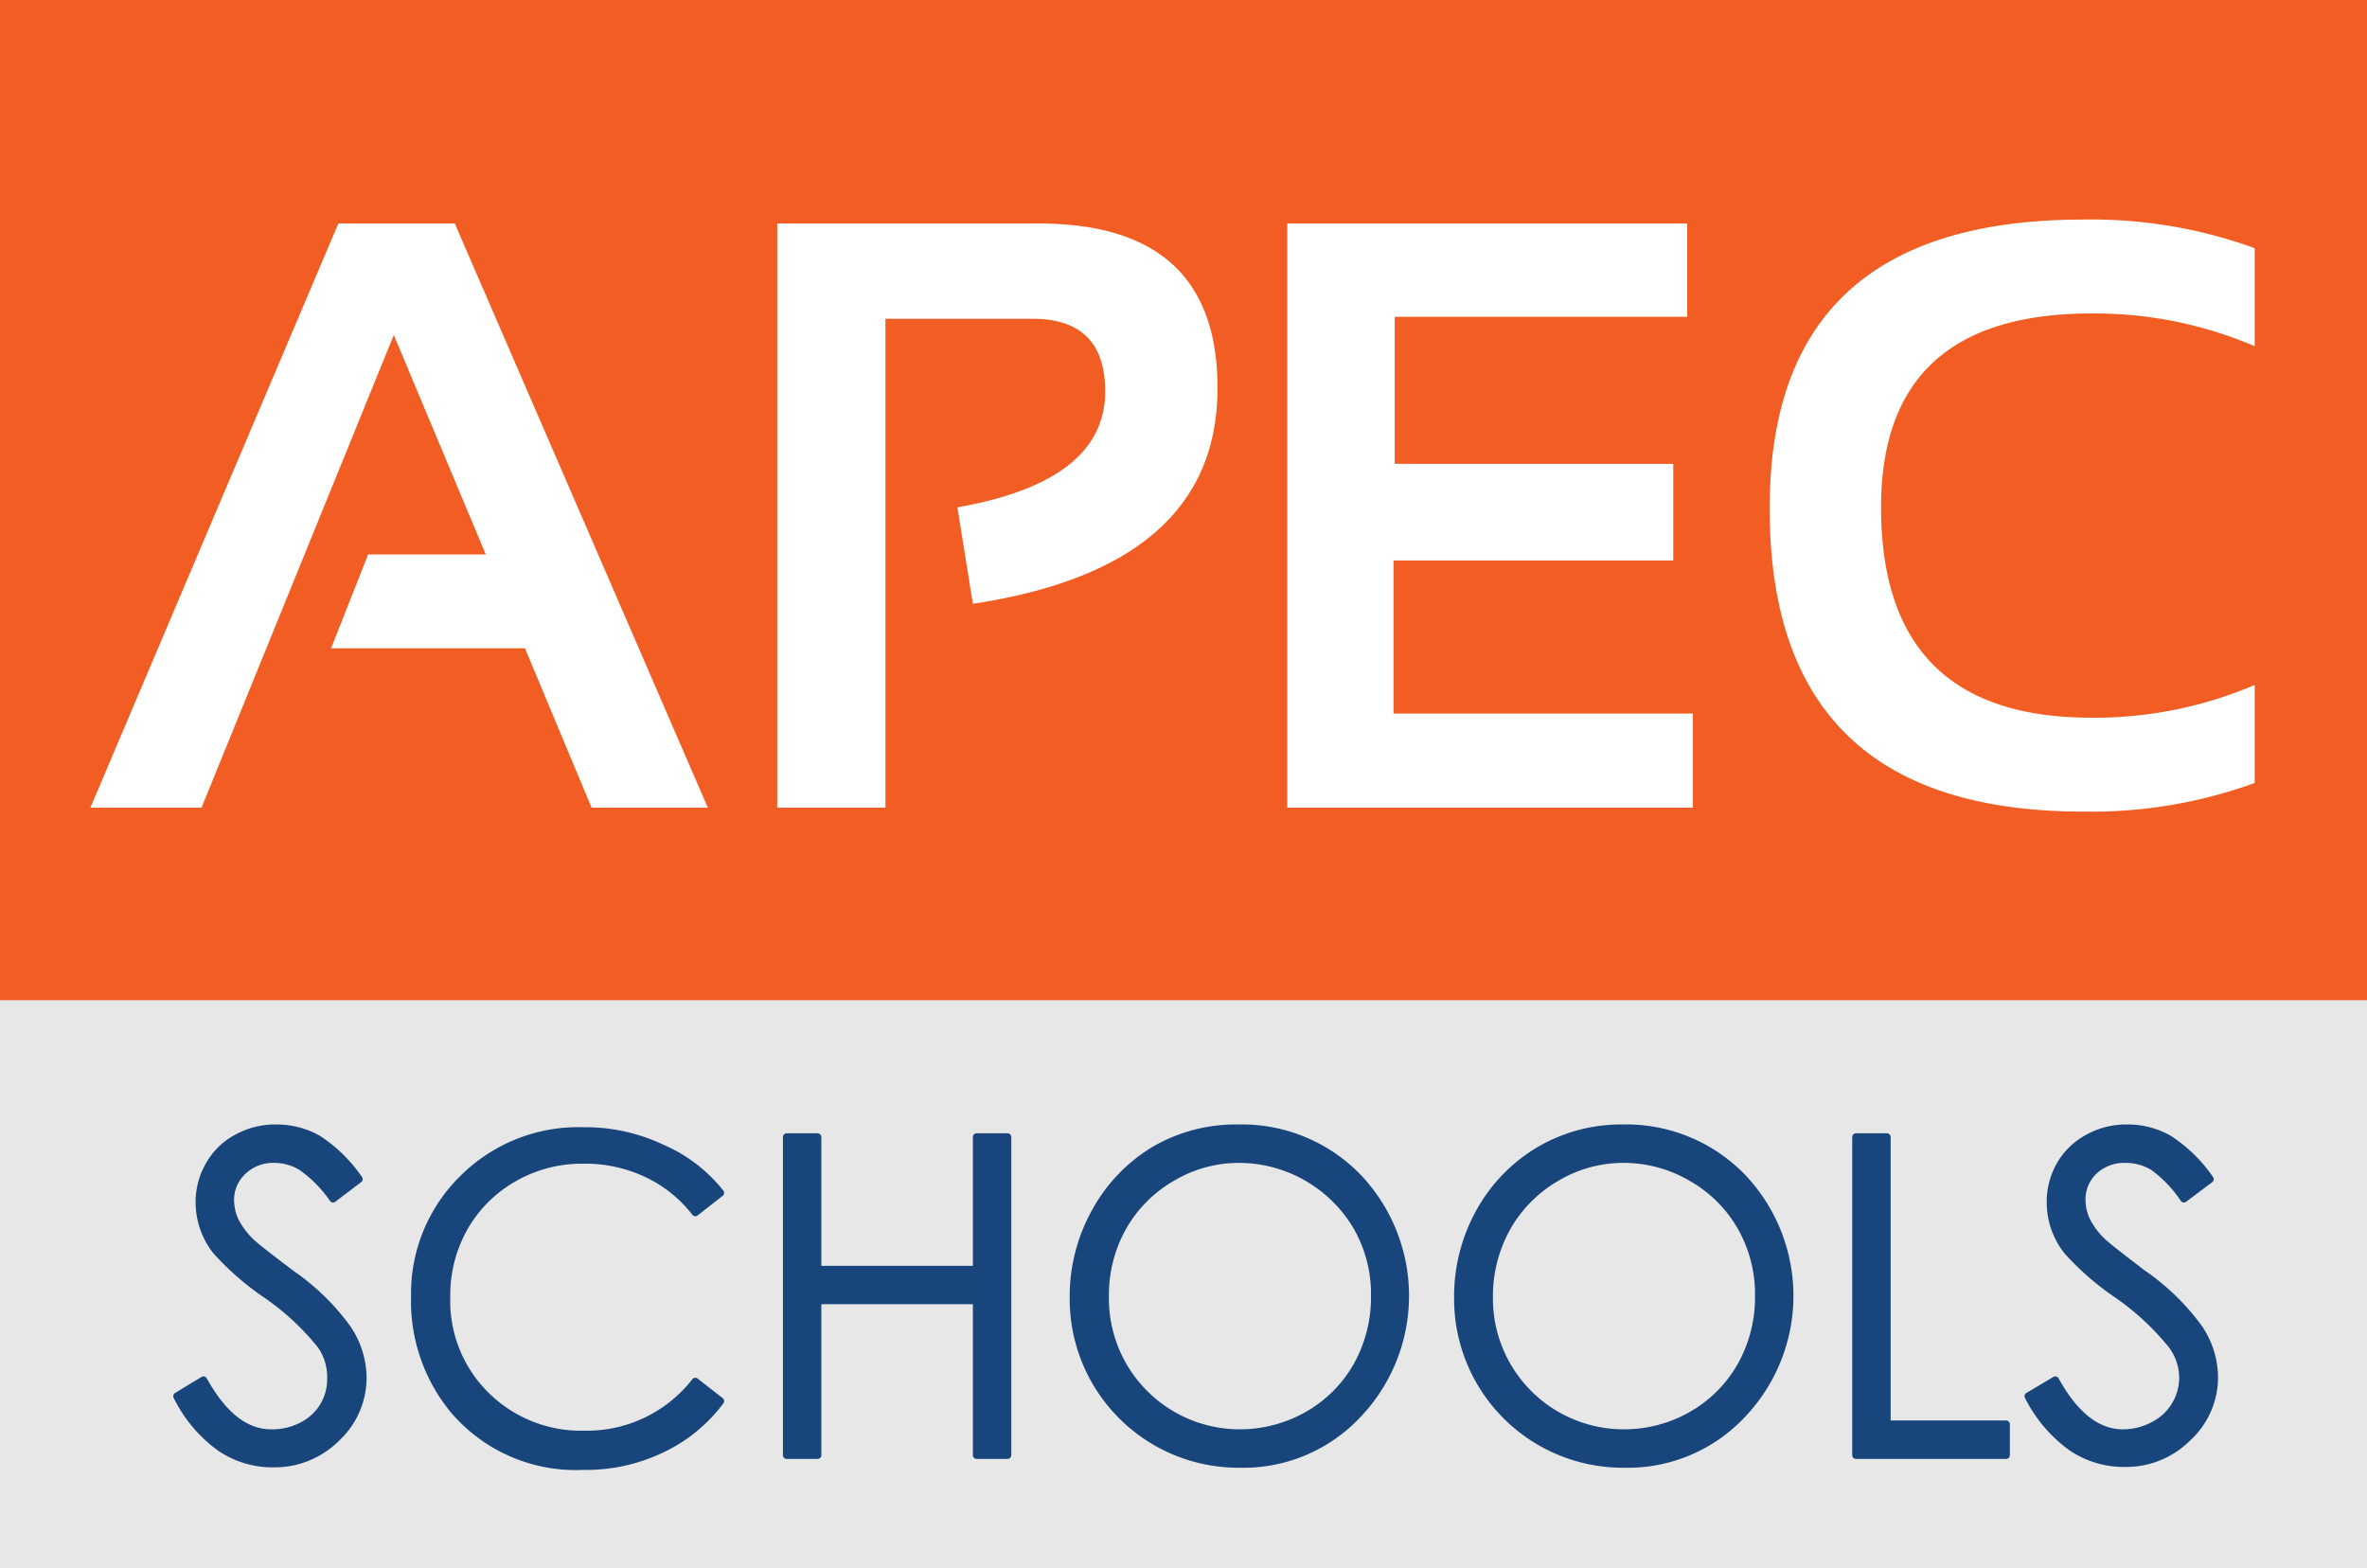 <svg xmlns="http://www.w3.org/2000/svg" width="120.75" height="80"><rect width="100%" height="100%" fill="#333333" stroke="none"/><path fill="#f15d22" d="M0 0h120.75v51.32H0V0"/><path fill="#e6e7e6" d="M0 51.02h120.75V80H0V51.02"/><path fill="#18457b" d="M9.03 71.22l1.35-.82c1 1.8 2.14 2.7 3.45 2.7a3.32 3.32 0 001.55-.35 2.75 2.75 0 001.11-1 2.68 2.68 0 00.39-1.39 2.85 2.85 0 00-.5-1.73 13 13 0 00-2.8-2.6 14 14 0 01-2.54-2.21 4 4 0 01-.87-2.48 3.73 3.73 0 01.51-1.92 3.51 3.51 0 011.41-1.37 4 4 0 012-.5 4.28 4.28 0 012.13.55 7.49 7.49 0 012.09 2.05l-1.32 1a6.45 6.45 0 00-1.61-1.63 2.67 2.67 0 00-1.41-.39 2.21 2.21 0 00-1.59.62 2 2 0 00-.63 1.49 2.73 2.73 0 00.22 1 4.05 4.05 0 00.8 1.09c.21.21.91.76 2.09 1.65a11.74 11.74 0 012.87 2.8 4.54 4.54 0 01.78 2.46 4.19 4.19 0 01-1.33 3.1 4.46 4.46 0 01-3.25 1.32 4.73 4.73 0 01-2.67-.8 7.07 7.07 0 01-2.23-2.64z"/><path fill="none" stroke="#18457b" stroke-linejoin="round" stroke-width=".38" d="M9.03 71.22l1.35-.82c1 1.8 2.14 2.7 3.45 2.7a3.32 3.32 0 001.55-.35 2.75 2.75 0 001.11-1 2.68 2.68 0 00.39-1.39 2.85 2.85 0 00-.5-1.73 13 13 0 00-2.8-2.6 14 14 0 01-2.54-2.21 4 4 0 01-.87-2.48 3.73 3.73 0 01.51-1.92 3.51 3.51 0 011.41-1.37 4 4 0 012-.5 4.28 4.28 0 012.13.55 7.49 7.49 0 012.09 2.05l-1.32 1a6.45 6.45 0 00-1.61-1.63 2.67 2.67 0 00-1.41-.39 2.21 2.21 0 00-1.59.62 2 2 0 00-.63 1.49 2.73 2.73 0 00.22 1 4.05 4.05 0 00.8 1.09c.21.21.91.76 2.09 1.65a11.74 11.74 0 012.87 2.8 4.54 4.54 0 01.78 2.46 4.19 4.19 0 01-1.33 3.1 4.46 4.46 0 01-3.25 1.32 4.73 4.73 0 01-2.67-.8 7.07 7.07 0 01-2.23-2.64z"/><path fill="#18457b" d="M36.75 60.85l-1.28 1a6.79 6.79 0 00-2.51-2 7.39 7.39 0 00-3.21-.68 7 7 0 00-3.55.93 6.7 6.7 0 00-2.52 2.52 7 7 0 00-.9 3.55 6.76 6.76 0 002 5 6.9 6.9 0 005.07 2 7 7 0 005.62-2.7l1.28 1a7.93 7.93 0 01-3 2.45 8.9 8.9 0 01-4 .87 8.17 8.17 0 01-6.59-2.85 8.71 8.71 0 01-2-5.81 8.2 8.2 0 012.45-6 8.33 8.33 0 016.14-2.44 9.12 9.12 0 014 .87 7.67 7.67 0 013 2.29z"/><path fill="none" stroke="#18457b" stroke-linejoin="round" stroke-width=".38" d="M36.75 60.85l-1.28 1a6.79 6.79 0 00-2.51-2 7.39 7.39 0 00-3.21-.68 7 7 0 00-3.55.93 6.7 6.7 0 00-2.52 2.52 7 7 0 00-.9 3.55 6.76 6.76 0 002 5 6.9 6.9 0 005.07 2 7 7 0 005.62-2.7l1.28 1a7.93 7.93 0 01-3 2.45 8.9 8.9 0 01-4 .87 8.17 8.17 0 01-6.59-2.85 8.71 8.71 0 01-2-5.81 8.2 8.2 0 012.45-6 8.33 8.33 0 016.14-2.44 9.12 9.12 0 014 .87 7.67 7.67 0 013 2.29z"/><path fill="#18457b" d="M40.13 58h1.58v6.76h8.11V58h1.58v16.23h-1.58v-7.89h-8.11v7.89h-1.58V58z"/><path fill="none" stroke="#18457b" stroke-linejoin="round" stroke-width=".38" d="M40.13 58h1.58v6.76h8.11V58h1.58v16.23h-1.58v-7.89h-8.11v7.89h-1.58V58z"/><path fill="#18457b" d="M63.21 59.13a6.65 6.65 0 00-3.42.94 6.75 6.75 0 00-2.52 2.54 7.08 7.08 0 00-.89 3.57 6.86 6.86 0 006.85 6.92 7 7 0 003.49-.92 6.67 6.67 0 002.51-2.52 7.14 7.14 0 00.9-3.56 6.92 6.92 0 00-.9-3.51 7 7 0 00-6-3.46zm-.07-1.58a8.25 8.25 0 016.1 2.47 8.77 8.77 0 010 12.16 8 8 0 01-6 2.5 8.42 8.42 0 01-8.48-8.5 8.85 8.85 0 011.11-4.35 8.32 8.32 0 013-3.15 8.21 8.21 0 014.27-1.13z"/><path fill="none" stroke="#18457b" stroke-linejoin="round" stroke-width=".38" d="M63.21 59.13a6.65 6.65 0 00-3.42.94 6.75 6.75 0 00-2.52 2.54 7.08 7.08 0 00-.89 3.57 6.86 6.86 0 006.85 6.92 7 7 0 003.49-.92 6.67 6.67 0 002.51-2.52 7.14 7.14 0 00.9-3.56 6.92 6.92 0 00-.9-3.51 7 7 0 00-6-3.46zm-.07-1.58a8.25 8.25 0 016.1 2.47 8.77 8.77 0 010 12.16 8 8 0 01-6 2.5 8.42 8.42 0 01-8.48-8.5 8.85 8.85 0 011.11-4.35 8.32 8.32 0 013-3.15 8.21 8.21 0 014.27-1.13z"/><path fill="#18457b" d="M82.82 59.13a6.65 6.65 0 00-3.42.94 6.82 6.82 0 00-2.52 2.54 7.18 7.18 0 00-.91 3.57 6.86 6.86 0 006.85 6.92 6.92 6.92 0 003.49-.92 6.67 6.67 0 002.51-2.52 7.14 7.14 0 00.9-3.56 6.92 6.92 0 00-.9-3.51 6.73 6.73 0 00-2.53-2.52 6.83 6.83 0 00-3.47-.94zm-.07-1.58a8.25 8.25 0 016.1 2.47 8.77 8.77 0 010 12.16 8 8 0 01-6 2.5 8.42 8.42 0 01-8.48-8.5 8.85 8.85 0 011.11-4.35 8.32 8.32 0 013.05-3.15 8.21 8.21 0 014.22-1.13z"/><path fill="none" stroke="#18457b" stroke-linejoin="round" stroke-width=".38" d="M82.82 59.13a6.65 6.65 0 00-3.42.94 6.82 6.82 0 00-2.52 2.54 7.18 7.18 0 00-.91 3.57 6.86 6.86 0 006.85 6.92 6.92 6.92 0 003.49-.92 6.67 6.67 0 002.51-2.52 7.14 7.14 0 00.9-3.56 6.92 6.92 0 00-.9-3.51 6.73 6.73 0 00-2.53-2.52 6.83 6.83 0 00-3.47-.94zm-.07-1.58a8.25 8.25 0 016.1 2.47 8.77 8.77 0 010 12.16 8 8 0 01-6 2.5 8.42 8.42 0 01-8.48-8.5 8.85 8.85 0 011.11-4.35 8.32 8.32 0 013.05-3.15 8.21 8.21 0 014.22-1.13z"/><path fill="#18457b" d="M94.68 58h1.58v14.65h6.08v1.58h-7.66V58z"/><path fill="none" stroke="#18457b" stroke-linejoin="round" stroke-width=".38" d="M94.68 58h1.58v14.65h6.08v1.58h-7.66V58z"/><path fill="#18457b" d="M103.47 71.22l1.38-.82q1.49 2.7 3.44 2.7a3.29 3.29 0 001.57-.39 2.74 2.74 0 001.5-2.44 2.83 2.83 0 00-.55-1.64 13.28 13.28 0 00-2.8-2.6 14 14 0 01-2.54-2.21 4 4 0 01-.87-2.48 3.82 3.82 0 01.5-1.92 3.6 3.6 0 011.42-1.37 4 4 0 012-.5 4.22 4.22 0 012.12.55 7.5 7.5 0 012.1 2.05l-1.33 1a6.45 6.45 0 00-1.56-1.63 2.71 2.71 0 00-1.42-.39 2.25 2.25 0 00-1.61.6 2 2 0 00-.62 1.49 2.56 2.56 0 00.22 1 3.84 3.84 0 00.8 1.09c.21.21.91.76 2.08 1.65a11.82 11.82 0 012.88 2.8 4.54 4.54 0 01.78 2.46 4.17 4.17 0 01-1.34 3.1 4.44 4.44 0 01-3.24 1.32 4.74 4.74 0 01-2.68-.8 7.16 7.16 0 01-2.23-2.62z"/><path fill="none" stroke="#18457b" stroke-linejoin="round" stroke-width=".38" d="M103.47 71.22l1.38-.82q1.49 2.7 3.44 2.7a3.29 3.29 0 001.57-.39 2.74 2.74 0 001.5-2.44 2.83 2.83 0 00-.55-1.64 13.28 13.28 0 00-2.8-2.6 14 14 0 01-2.54-2.21 4 4 0 01-.87-2.48 3.82 3.82 0 01.5-1.92 3.6 3.6 0 011.42-1.37 4 4 0 012-.5 4.22 4.22 0 012.12.55 7.5 7.5 0 012.1 2.05l-1.33 1a6.45 6.45 0 00-1.56-1.63 2.71 2.71 0 00-1.42-.39 2.25 2.25 0 00-1.61.6 2 2 0 00-.62 1.49 2.56 2.56 0 00.22 1 3.84 3.84 0 00.8 1.09c.21.21.91.76 2.08 1.65a11.82 11.82 0 012.88 2.8 4.54 4.54 0 01.78 2.46 4.17 4.17 0 01-1.34 3.1 4.44 4.44 0 01-3.24 1.32 4.74 4.74 0 01-2.68-.8 7.16 7.16 0 01-2.23-2.62z"/><path fill="#fff" d="M10.28 41.2H4.61l12.65-29.8h5.94l12.91 29.8h-5.93l-3.4-8.13h-9.89l1.89-4.79h6l-4.69-11.19-9.81 24.11M39.65 41.2V11.4h13.33q9.14 0 9.13 8.4 0 9.11-12.48 11l-.79-4.92q7.54-1.33 7.54-5.91c0-2.48-1.24-3.71-3.71-3.71h-7.5V41.2h-5.52M86.07 11.4v4.76H71.15v7.5h14.21v4.93H71.09v7.81h15.27v4.8H65.67V11.4h20.4M115.02 39.94a24.38 24.38 0 01-8.74 1.46q-16.05 0-16-15.52 0-14.68 16-14.68a24.38 24.38 0 018.74 1.46v5a20.76 20.76 0 00-8.33-1.67q-10.73 0-10.73 9.89 0 10.74 10.73 10.73a20.76 20.76 0 008.33-1.67v5"/></svg>